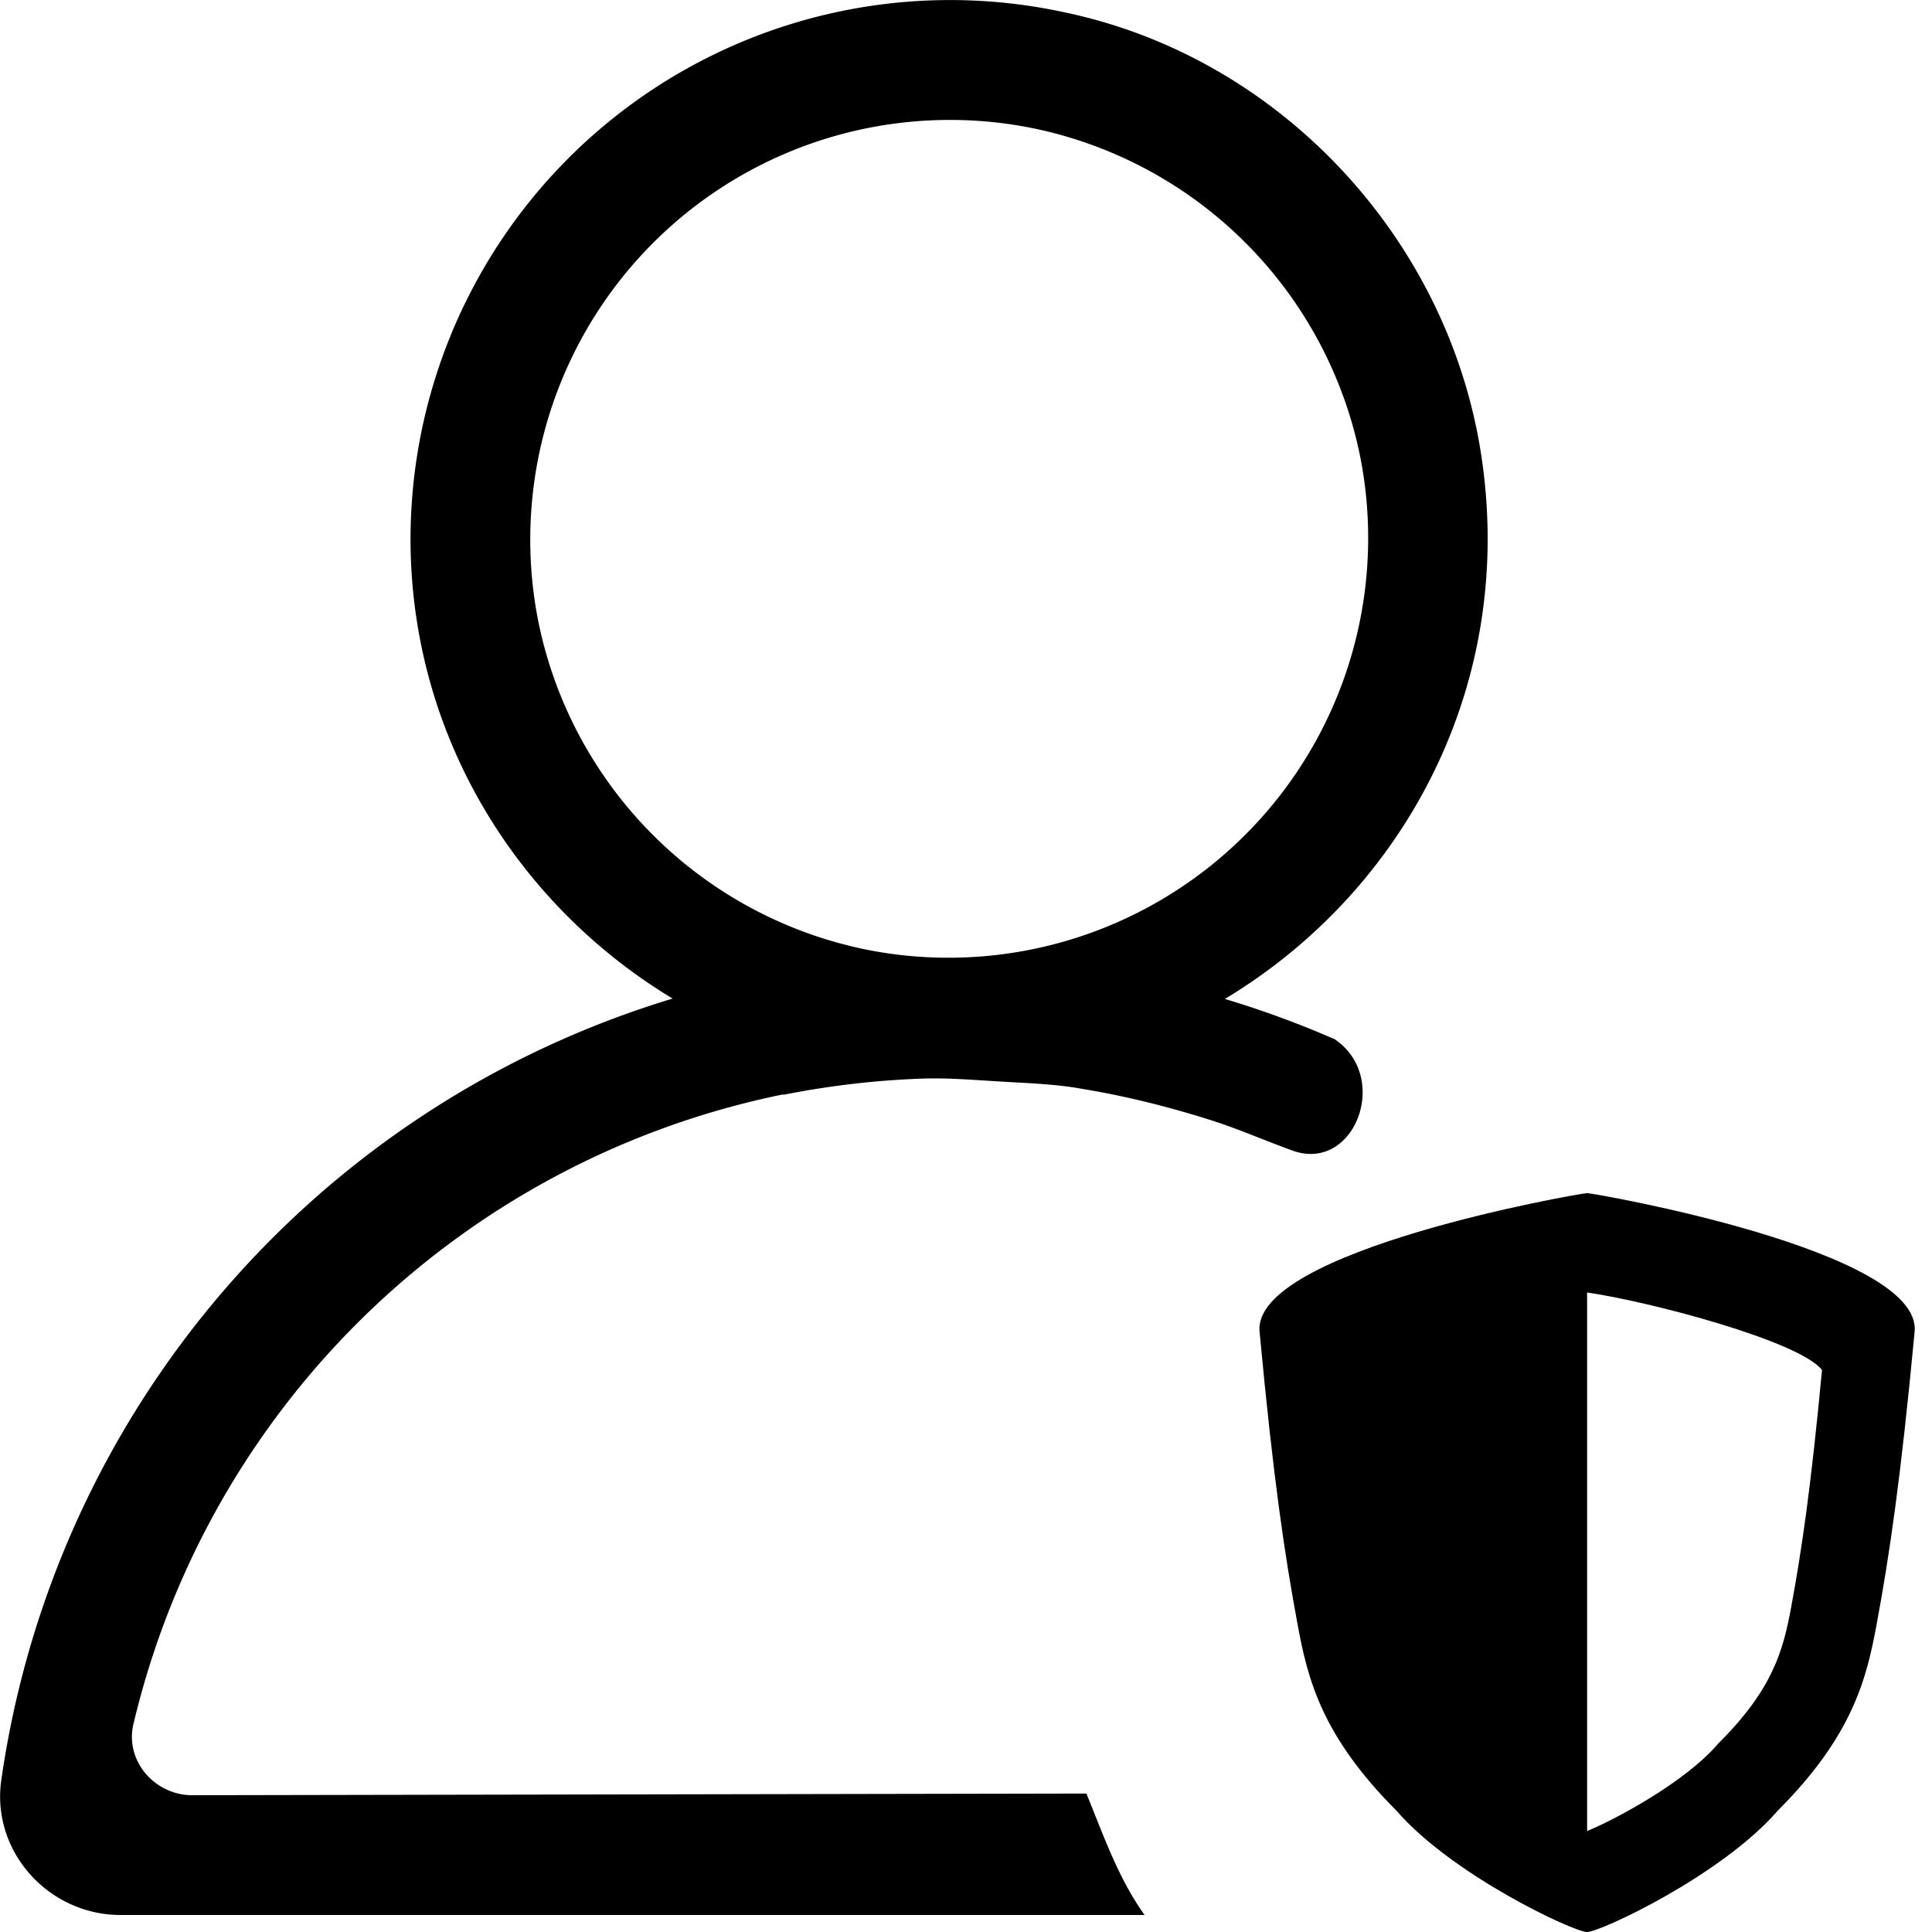 <?xml version="1.0" standalone="no"?><!DOCTYPE svg PUBLIC "-//W3C//DTD SVG 1.1//EN" "http://www.w3.org/Graphics/SVG/1.1/DTD/svg11.dtd"><svg t="1560088819772" class="icon" style="" viewBox="0 0 1024 1024" version="1.1" xmlns="http://www.w3.org/2000/svg" p-id="5220" xmlns:xlink="http://www.w3.org/1999/xlink" width="16" height="16"><defs><style type="text/css"></style></defs><path d="M285.261 329.096a222.438 222.438 0 0 1 261.318-261.318 222.755 222.755 0 0 1 174.36 174.297 222.438 222.438 0 0 1-261.382 261.318 222.628 222.628 0 0 1-174.297-174.297m129.708 250.98c0.127 0 0.19 0.127 0.254 0.19a461.43 461.43 0 0 1 72.877-8.563c13.51-0.507 27.274 0.634 40.974 1.459 14.144 0.888 28.415 1.269 42.179 3.552l6.977 1.205c31.079 5.391 58.353 14.144 63.554 15.793 15.159 4.82 26.639 10.085 43.257 16.11 32.855 11.924 52.264-38.817 22.39-58.987h0.127l-1.142-0.444a512.172 512.172 0 0 0-57.211-20.931c94.633-56.894 154.444-165.988 135.924-287.958-17.379-114.866-106.557-210.767-220.154-234.806A285.992 285.992 0 0 0 217.585 285.585c0 103.639 56.069 193.706 138.905 243.686A507.859 507.859 0 0 0 0.665 943.638C-4.663 981.377 25.782 1014.993 63.965 1014.993h542.68c-14.017-19.662-21.565-41.735-30.825-64.378l-473.925 0.888c-19.853 0-35.709-18.203-31.206-37.549a445.256 445.256 0 0 1 344.281-333.879"  p-id="5221"></path><path d="M949.403 851.606c-4.313 23.468-9.895 43.638-38.056 71.863l-0.571 0.507-0.507 0.634c-17.633 20.423-55.308 40.339-69.072 45.858v-285.421c32.982 4.757 112.709 25.751 124.507 41.101-5.899 62.602-10.783 95.521-16.301 125.458m-108.016-219.203h-0.19-0.19c-3.108 0-177.405 30.255-173.409 73.385 7.358 78.903 13.446 119.052 20.106 154.952 5.328 29.176 12.876 59.368 52.327 98.819 29.684 34.377 94.125 64.442 101.102 64.442h0.063c7.04 0 71.419-30.064 101.166-64.442 39.451-39.451 46.999-69.706 52.327-98.819 6.66-35.9 12.685-76.049 20.106-154.952 3.996-43.13-170.301-73.385-173.409-73.385"  p-id="5222"></path></svg>
